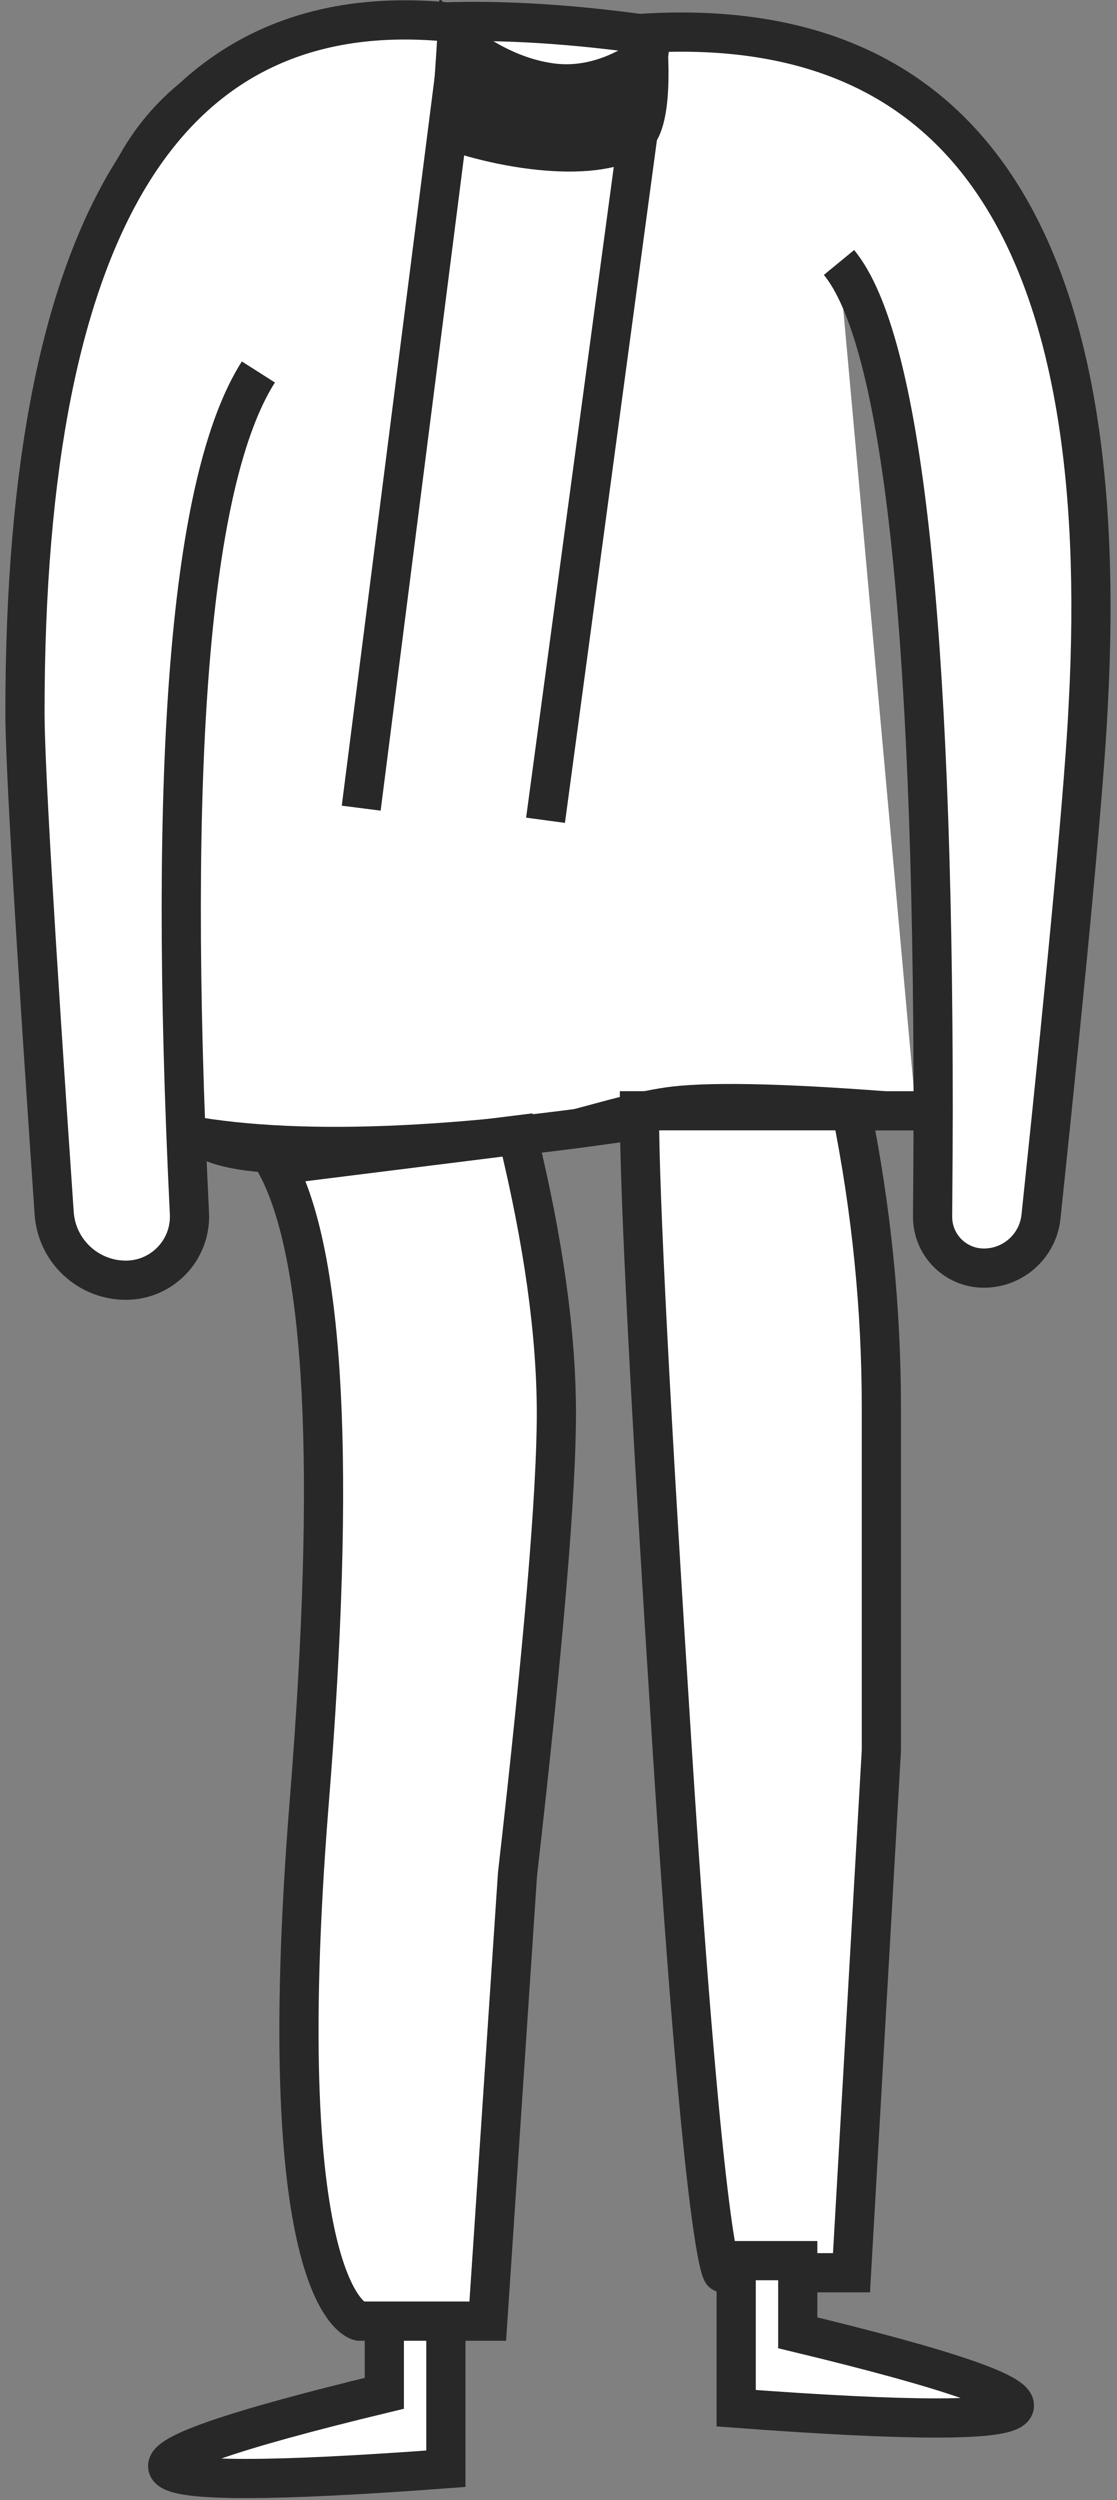 <?xml version="1.0" encoding="UTF-8"?>
<svg width="114px" height="255px" viewBox="0 0 114 255" version="1.1" xmlns="http://www.w3.org/2000/svg" xmlns:xlink="http://www.w3.org/1999/xlink">
    <rect x="0" y="0" width="114" height="255" fill="#808080" stroke="none"/>
    <!-- Generator: Sketch 52.5 (67469) - http://www.bohemiancoding.com/sketch -->
    <title>身体3</title>
    <desc>Created with Sketch.</desc>
    <g id="Page-1" stroke="none" stroke-width="1" fill="none" fill-rule="evenodd">
        <g id="匹配机制4" transform="translate(-529, -533)" fill-rule="nonzero" stroke="#282828">
            <g id="身体3" transform="translate(531, 533)">
                <path d="M18.897,113.301 L41.522,113.301 C64.005,117.1 81.272,117.922 93.323,115.765 C95.262,131.609 99.685,134.051 106.591,123.092 C107.313,107.652 108.23,94.51 109.344,83.667 C104.355,60.961 106.161,36.152 101.153,24 C96.968,6 78.952,-0.86 47.105,3.42 C13.978,1.211 -1.29,24.071 1.303,72 C1.671,79.731 3.277,97.097 6.122,124.098 L6.122,124.098 C6.437,127.081 8.952,129.346 11.952,129.346 L11.952,129.346 C14.842,129.346 17.185,127.003 17.185,124.113 C17.185,124.1 17.185,124.087 17.184,124.074 C17.145,118.686 17.125,115.095 17.125,113.301 C17.128,63.415 20.331,34.571 26.735,26.77" id="路径-59" stroke-width="4" fill="#FFFFFF" transform="translate(55.182, 66) scale(-1, 1) translate(-55.182, -66) "></path>
                <path d="M44.741,2.356 C15.278,-1.052 0.547,22.398 0.547,72.706 C0.547,77.731 1.541,94.744 3.529,123.747 L3.529,123.747 C3.792,127.594 6.99,130.58 10.846,130.58 L10.846,130.58 C14.433,130.58 17.341,127.673 17.341,124.086 C17.341,123.98 17.338,123.874 17.333,123.768 C15.068,77.475 17.413,48.866 24.37,37.94" id="路径-59-copy" stroke-width="4" fill="#FFFFFF"></path>
                <path d="M42.51,2.679 C41.918,9.351 42.427,13.42 44.037,14.885 C47.869,18.371 58.405,17.102 65.728,14.29 C65.392,11.657 65.053,7.211 64.712,0.951 C61.019,4.406 57.349,6.402 53.703,6.941 C50.056,7.479 46.325,6.059 42.51,2.679 Z" id="路径-57" fill="#282828" transform="translate(54, 8.975) scale(-1, 1) translate(-54, -8.975) "></path>
                <path d="M53.383,3.42 L64.2,83.667" id="路径-58" stroke-width="4" transform="translate(58.938, 43.543) scale(-1, 1) translate(-58.938, -43.543) "></path>
                <path d="M35.272,5 L45.148,82.432" id="路径-58-copy" stroke-width="4" transform="translate(40.006, 43.623) scale(-1, 1) translate(-40.006, -43.623) "></path>
                <path d="M17.58,115.437 C18.776,117.861 25.041,118.709 36.373,117.984 C53.373,116.895 60.301,112.855 67.555,112.237 C72.39,111.826 80.835,112.138 92.889,113.174" id="路径-55" stroke-width="3"></path>
                <path d="M26.222,118.84 C31.184,128.076 32.298,149.72 29.564,183.773 C25.463,234.852 34.664,236.753 34.664,236.753 C34.664,236.753 39.036,236.753 47.78,236.753 L50.815,191.172 C53.461,167.969 54.784,152.306 54.784,144.184 C54.784,136.061 53.461,126.588 50.815,115.765 L26.222,118.84 Z" id="路径-56" stroke-width="4" fill="#FFFFFF"></path>
                <path d="M63.259,113.296 C63.259,121.881 64.378,143.636 66.615,178.562 C69.97,230.952 71.735,231.815 71.735,231.815 C71.735,231.815 76.124,231.815 84.903,231.815 L87.951,178.562 C87.951,165.352 87.951,153.687 87.951,143.565 C87.951,133.444 86.935,123.354 84.903,113.296 L63.259,113.296 Z" id="路径-56-copy" stroke-width="4" fill="#FFFFFF"></path>
                <path d="M37.223,244.113 C21.467,247.914 14.131,250.478 15.216,251.806 C16.301,253.135 25.731,253.135 43.506,251.806 L43.506,236.753 L37.223,236.753 L37.223,244.113 Z" id="路径-60" stroke-width="4" fill="#FFFFFF"></path>
                <path d="M95.248,237.941 C79.492,241.741 72.156,244.305 73.241,245.634 C74.325,246.962 83.755,246.962 101.531,245.634 L101.531,230.58 L95.248,230.58 L95.248,237.941 Z" id="路径-60-copy" stroke-width="4" fill="#FFFFFF" transform="translate(87.333, 238.605) scale(-1, 1) translate(-87.333, -238.605) "></path>
            </g>
        </g>
    </g>
</svg>